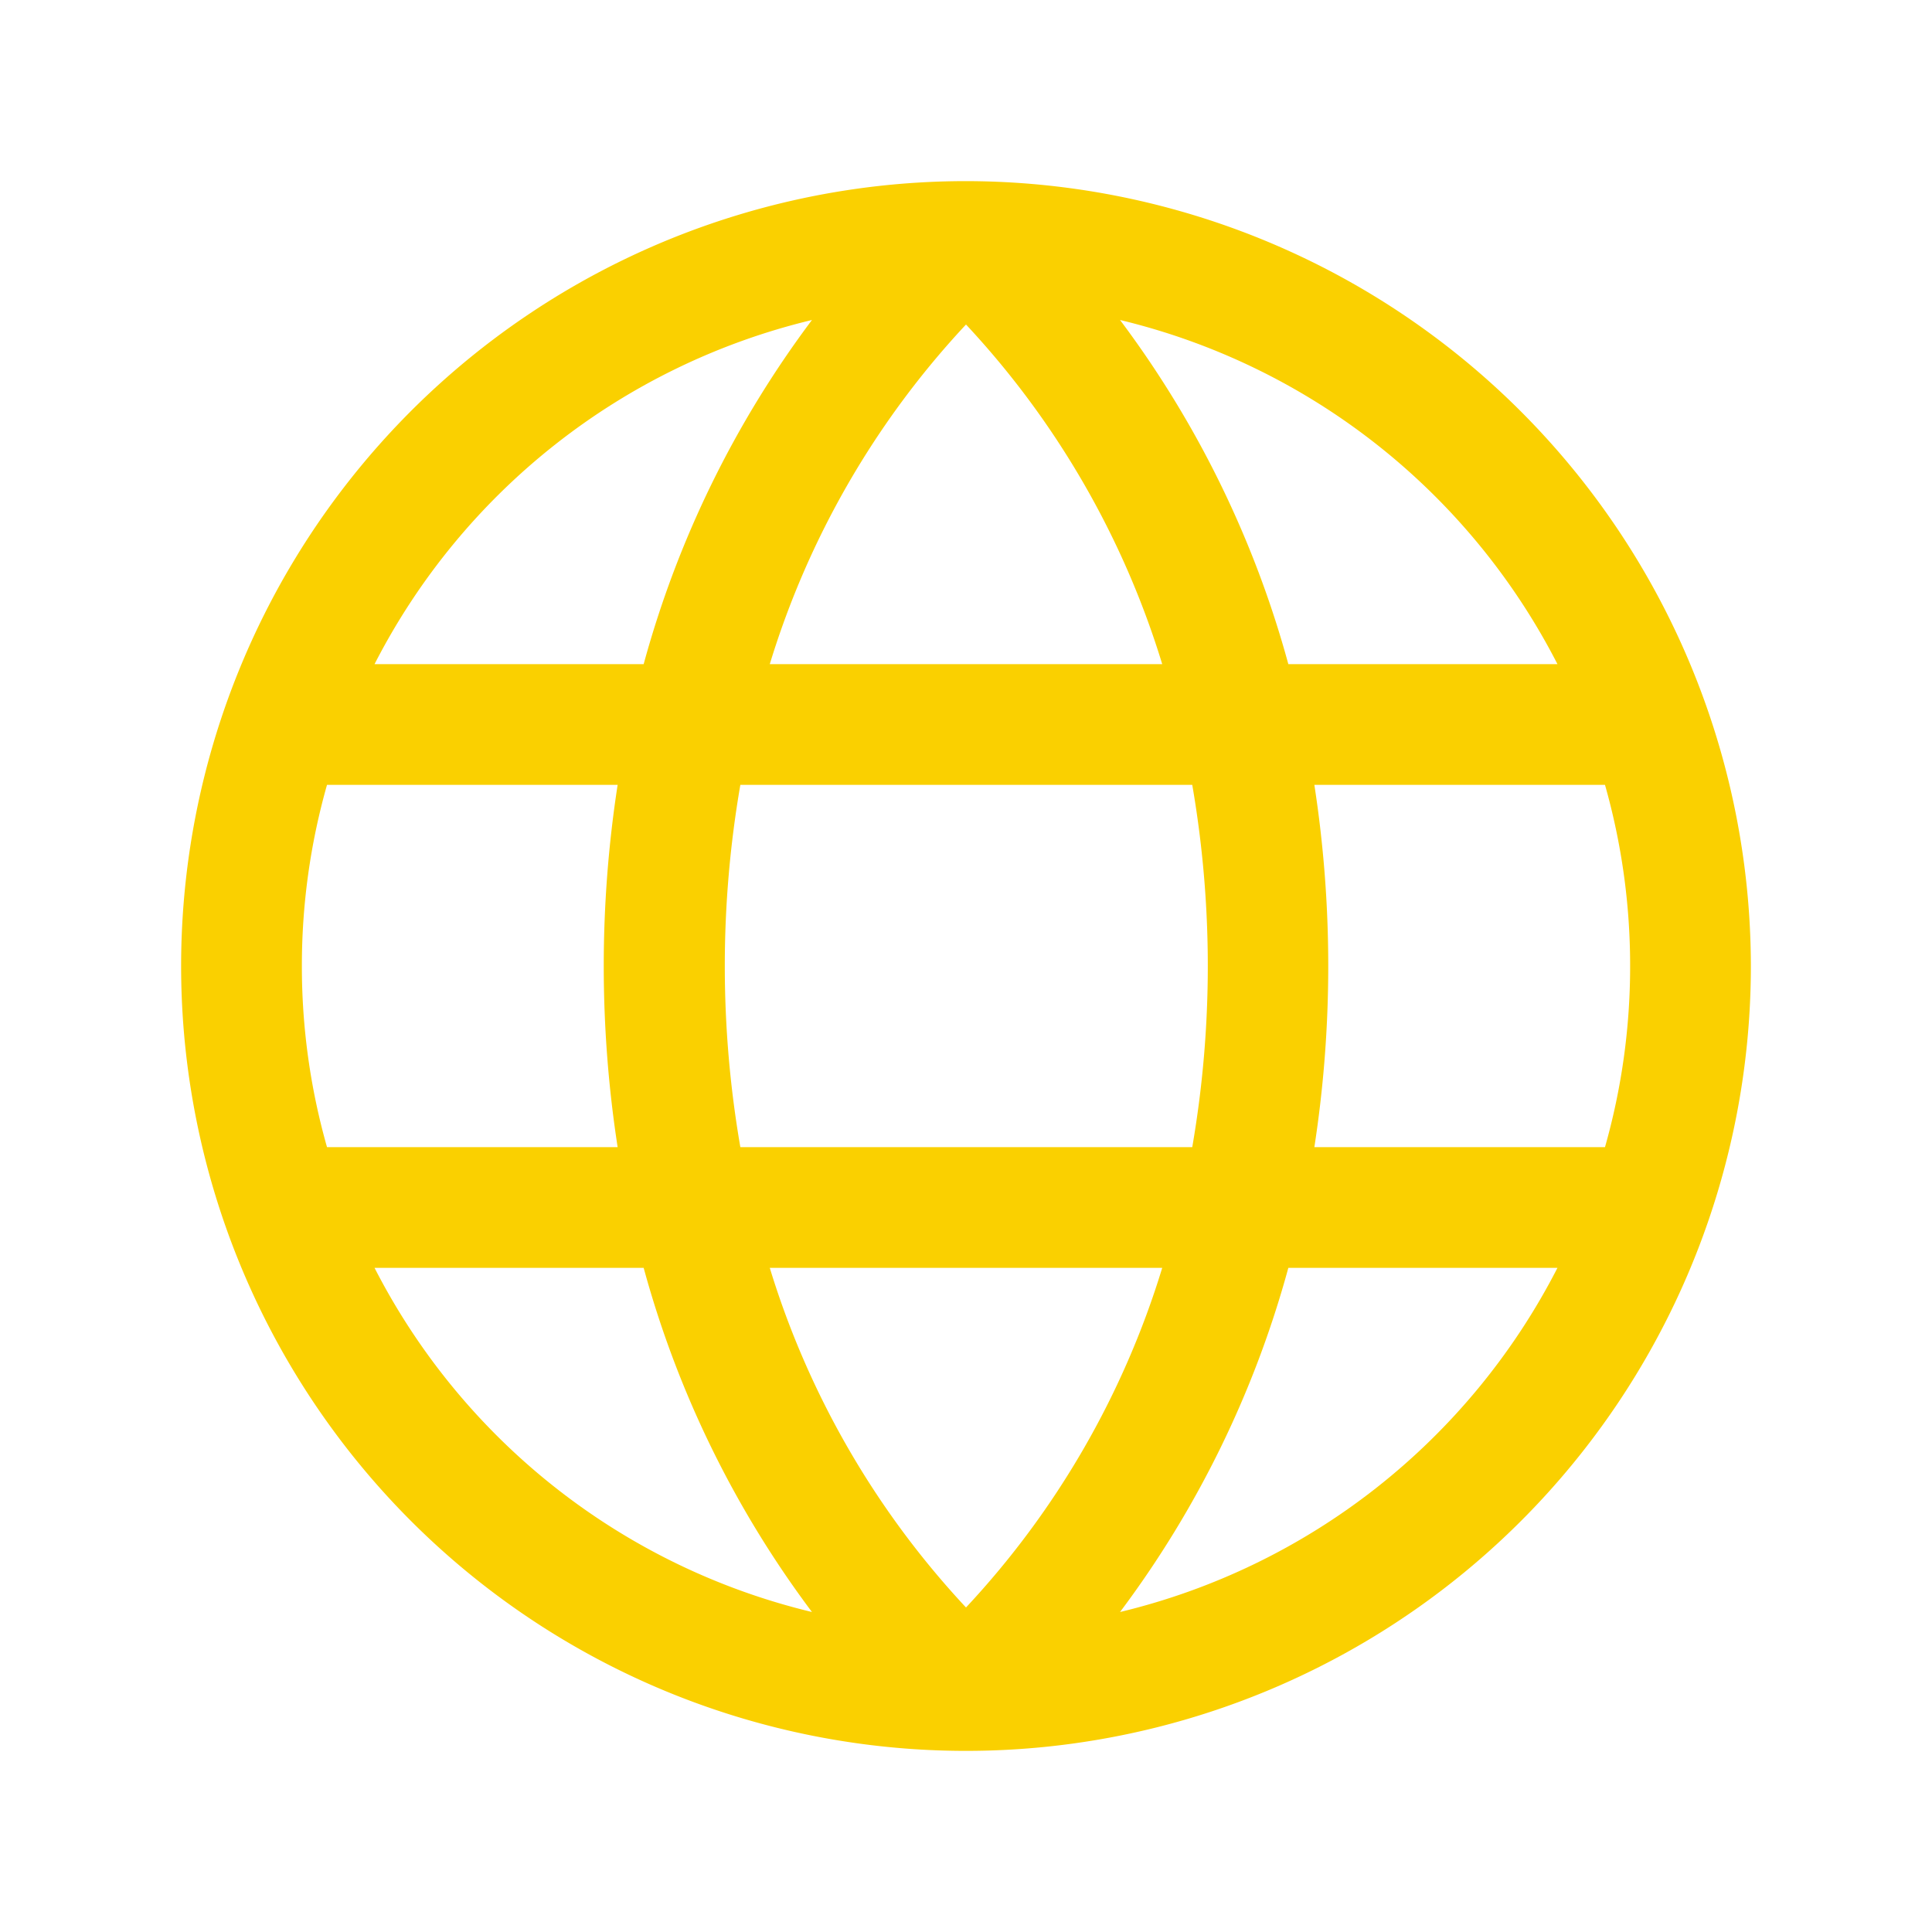 <svg xmlns="http://www.w3.org/2000/svg" viewBox="0 0 256 256" fill="#FAD000"><path d="M128,24h0A104,104,0,1,0,232,128,104.12,104.12,0,0,0,128,24Zm88,104a87.61,87.61,0,0,1-3.33,24H174.16a157.44,157.44,0,0,0,0-48h38.51A87.61,87.61,0,0,1,216,128ZM102,168H154a115.11,115.11,0,0,1-26,45A115.27,115.27,0,0,1,102,168Zm-3.9-16a140.84,140.84,0,0,1,0-48h59.88a140.84,140.84,0,0,1,0,48ZM40,128a87.61,87.61,0,0,1,3.33-24H81.84a157.44,157.44,0,0,0,0,48H43.33A87.61,87.61,0,0,1,40,128ZM154,88H102a115.11,115.11,0,0,1,26-45A115.27,115.27,0,0,1,154,88Zm52.33,0H170.71a135.28,135.28,0,0,0-22.3-45.6A88.29,88.29,0,0,1,206.37,88ZM107.59,42.4A135.28,135.28,0,0,0,85.29,88H49.63A88.29,88.29,0,0,1,107.59,42.4ZM49.63,168H85.29a135.28,135.28,0,0,0,22.3,45.6A88.29,88.29,0,0,1,49.63,168Zm98.78,45.6a135.28,135.28,0,0,0,22.3-45.6h35.66A88.29,88.29,0,0,1,148.41,213.6Z"/></svg>